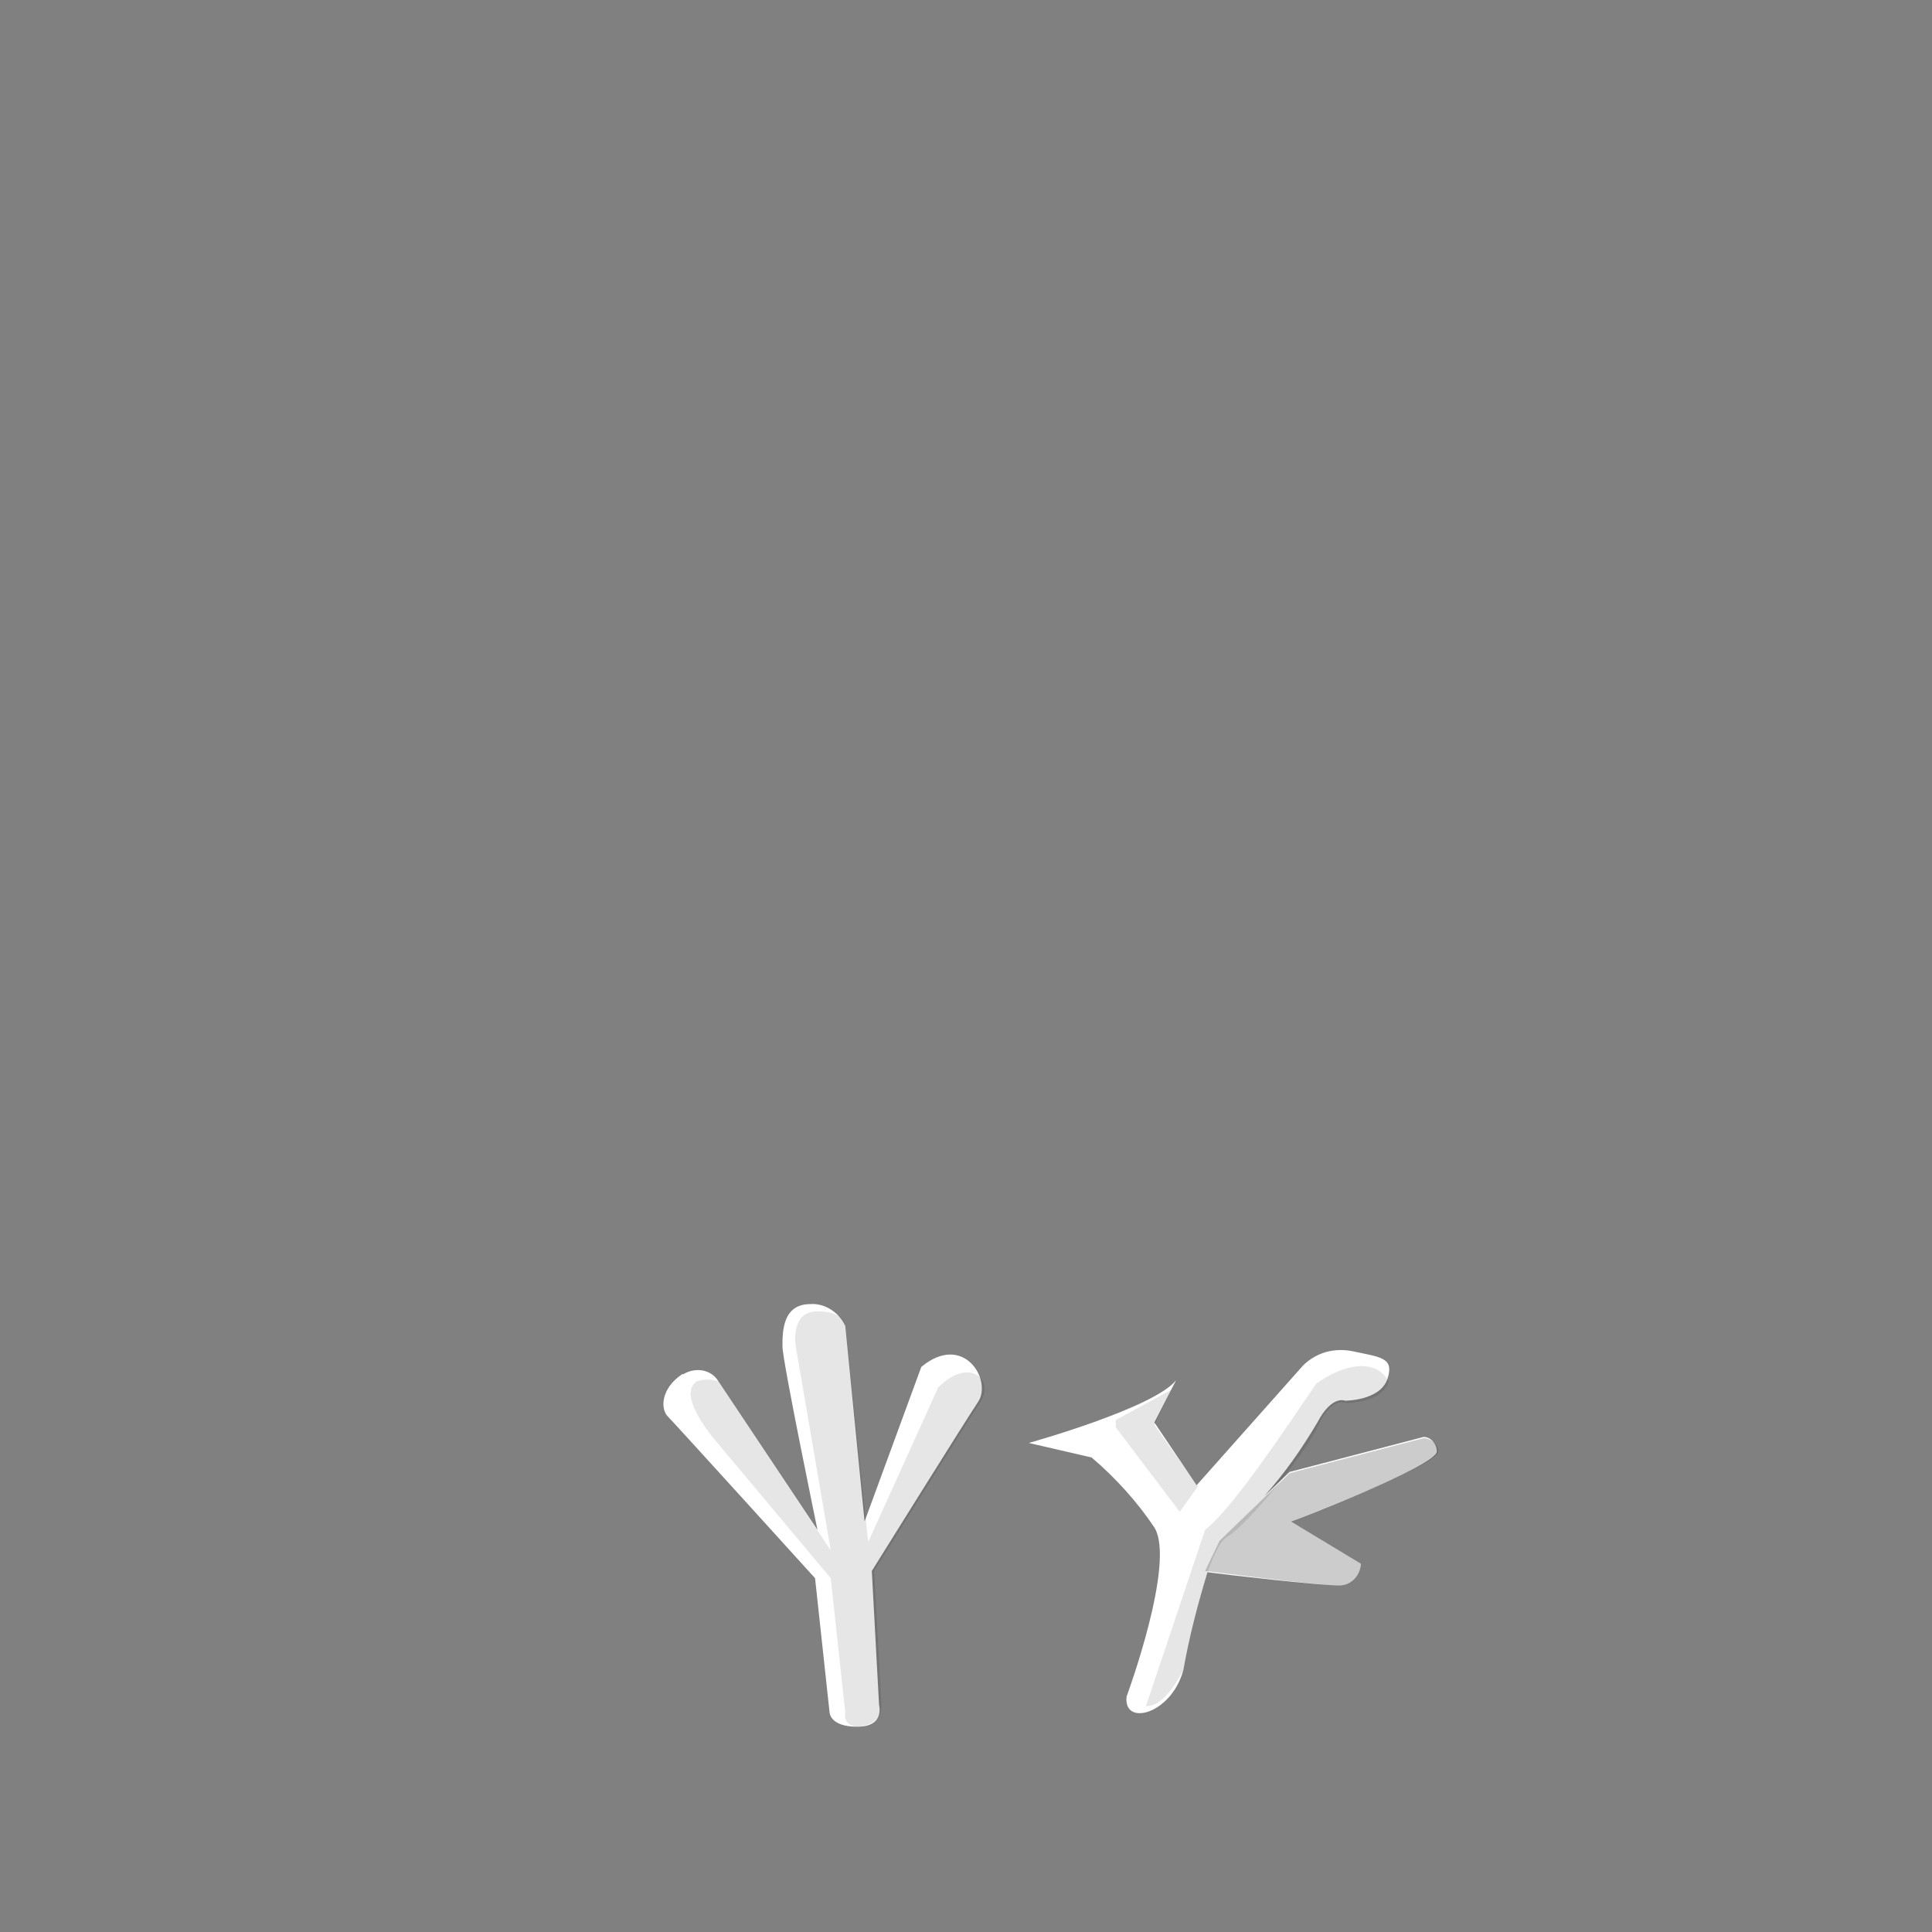 <?xml version="1.0" encoding="utf-8"?>
<!-- Generator: Adobe Illustrator 22.0.1, SVG Export Plug-In . SVG Version: 6.00 Build 0)  -->
<svg version="1.1" id="Layer_1" xmlns="http://www.w3.org/2000/svg" xmlns:xlink="http://www.w3.org/1999/xlink" x="0px" y="0px"
	 viewBox="0 0 160 160" style="enable-background:new 0 0 160 160;" xml:space="preserve">
<rect x="0" y="0" width="160" height="160" fill="#808080" stroke="none"/>
<style type="text/css">
	.st0{fill:#FFFFFF;}
	.st1{opacity:0.1;}
	.st2{opacity:0.2;}
</style>
<title>Artboard 42 copy 237</title>
<path class="st0" d="M59.5,114.4c-0.6-1-1.9-1.2-2.9-0.6c0,0,0,0-0.1,0c-1.8,1.2-1.8,2.9-1.2,3.5s12.2,13.4,12.2,13.4l1.2,11.1
	c0,0,0,1.2,2.3,1.2s1.8-1.8,1.8-1.8l-0.6-11.1c0,0,7.6-12.2,8.8-14s-1.2-5.8-4.7-2.9l-4.7,12.8L70,109.8c-0.5-1.1-1.7-1.9-2.9-1.8
	c-2.3,0-2.3,2.3-2.3,3.5s2.9,15.2,2.9,15.2L59.5,114.4z"/>
<g class="st1">
	<path d="M59.5,114.4c-0.6-0.2-1.2-0.2-1.8,0c-1.8,1.2,1.8,5.2,1.8,5.2l9.3,11.1l1.2,11.1c0,0-0.3,1.2,1.2,1.2
		c2-0.3,1.8-1.8,1.8-1.8l-0.6-11.1c0,0,7.6-12.2,8.8-14s-0.9-3.8-3.5-1.2l-5.8,12.8L70,109.8c0,0,0-1.2-2.3-1.2s-1.8,2.9-1.8,2.9
		l2.9,16.9L59.5,114.4z"/>
</g>
<path class="st0" d="M119,120.2c0-0.6-0.5-1.2-1.1-1.2c0,0,0,0,0,0l-11.1,2.9l-2.1,2c1.7-1.9,3.1-3.9,4.4-6.1
	c1.2-2.3,2.3-1.8,2.3-1.8s2.9,0,3.5-1.8s-0.6-1.8-2.9-2.3c-1.5-0.3-3,0.1-4.1,1.2l-8.8,9.9l-3.5-5.2l1.8-3.5
	c-1.8,2.3-12.2,5.2-12.2,5.2l5.2,1.2c2,1.7,3.8,3.7,5.2,5.8c1.8,2.9-2.3,14-2.3,14C93,143,97,142,98,138.3c0.5-2.8,1.2-5.5,2-8.1
	c1.4,0.2,9.3,1.1,10.9,1.1c0.9,0,1.7-0.7,1.8-1.7c0,0,0-0.1,0-0.1l-5.8-3.5C106.8,126.1,119,121.4,119,120.2z"/>
<g class="st1">
	<path d="M99.8,126.7c2.3-1.8,6.6-8.3,9.2-12.1c2.2-1.6,4.9-2.2,6-0.2c-0.5,1.8-3.5,1.8-3.5,1.8s-1.2-0.6-2.3,1.8s-5.8,8.2-7.6,9.3
		S98,138.3,98,138.3c-1,1.9-2,3-3.1,3L99.8,126.7z"/>
</g>
<g class="st2">
	<path d="M106.8,122l11.1-2.9c0.6,0,1.2,0.5,1.2,1.1c0,0,0,0,0,0c0,1.2-12.2,5.8-12.2,5.8l5.8,3.5c0,0.9-0.7,1.7-1.7,1.8
		c0,0-0.1,0-0.1,0c-1.8,0-11.1-1.2-11.1-1.2l1.2-2.5L106.8,122z"/>
</g>
<g class="st1">
	<polygon points="92.4,118.2 97.7,125.2 99.2,123.1 95.6,118 97,115.1 92.4,117.6 	"/>
</g>
</svg>
